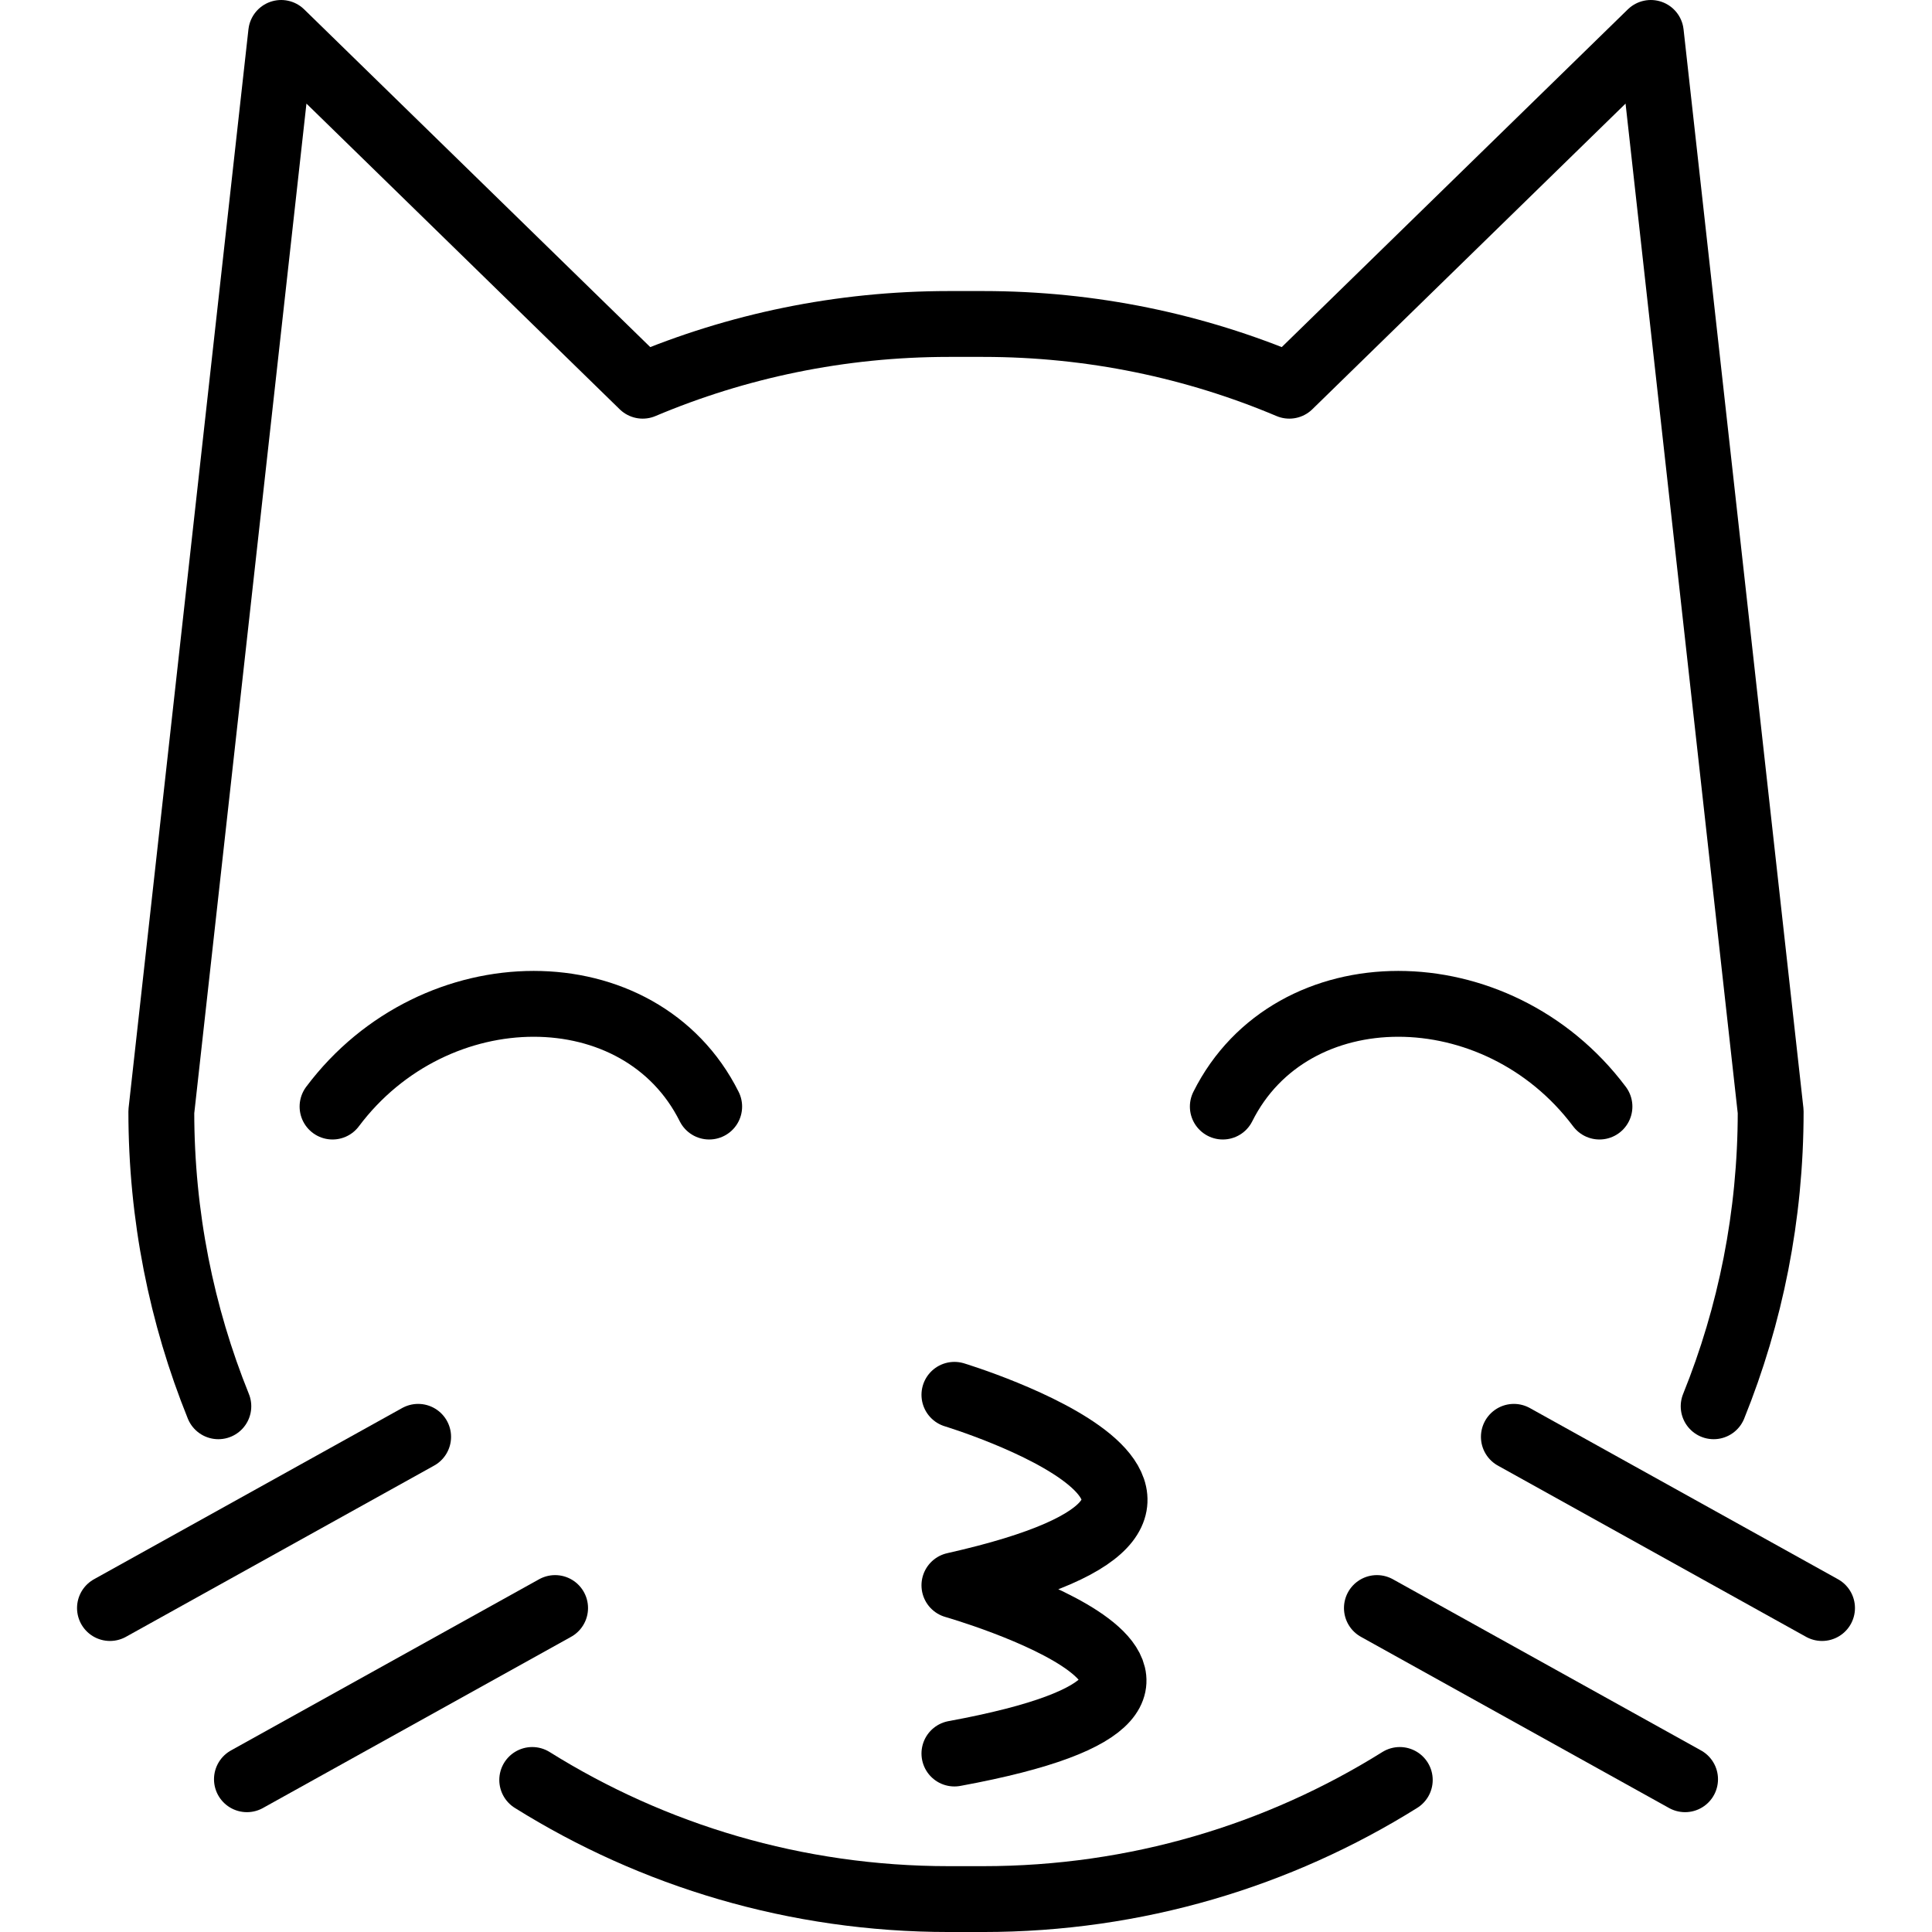 <svg xmlns="http://www.w3.org/2000/svg" width="24" height="24" viewBox="0 0 24 24"> <g transform="translate(0.957 0.0) scale(0.409)">
  
  <g
     id="line"
     transform="translate(-9,-5.32)">
    <line
       x1="62"
       x2="52.64"
       y1="54.16"
       y2="48.96"
       fill="none"
       stroke="#000"
       stroke-linecap="round"
       stroke-linejoin="round"
       stroke-miterlimit="10"
       stroke-width="2"
       id="line2" />
    <line
       x1="57.84"
       x2="48.48"
       y1="59.36"
       y2="54.16"
       fill="none"
       stroke="#000"
       stroke-linecap="round"
       stroke-linejoin="round"
       stroke-miterlimit="10"
       stroke-width="2"
       id="line4" />
    <path
       fill="none"
       stroke="#000"
       stroke-linecap="round"
       stroke-linejoin="round"
       stroke-miterlimit="10"
       stroke-width="2"
       d="M 13.292,48.032 C 12.174,45.266 11.56,42.245 11.56,39.08 L 15.2,6.32 26.18,17.035 C 29.038,15.828 32.181,15.16 35.48,15.16 h 1.04 c 3.299,0 6.442,0.668 9.3,1.875 L 56.8,6.32 l 3.64,32.76 c 0,3.165 -0.614,6.186 -1.732,8.952"
       id="path6" />
    <path
       fill="none"
       stroke="#000"
       stroke-linecap="round"
       stroke-linejoin="round"
       stroke-miterlimit="10"
       stroke-width="2"
       d="M 22.825,59.382 C 26.497,61.676 30.834,63 35.48,63 h 1.04 c 4.646,0 8.985,-1.324 12.655,-3.618"
       id="path8" />
    <line
       x1="10"
       x2="19.36"
       y1="54.16"
       y2="48.96"
       fill="none"
       stroke="#000"
       stroke-linecap="round"
       stroke-linejoin="round"
       stroke-miterlimit="10"
       stroke-width="2"
       id="line10" />
    <line
       x1="14.16"
       x2="23.52"
       y1="59.36"
       y2="54.16"
       fill="none"
       stroke="#000"
       stroke-linecap="round"
       stroke-linejoin="round"
       stroke-miterlimit="10"
       stroke-width="2"
       id="line12" />
    <path
       fill="none"
       stroke="#000"
       stroke-linecap="round"
       stroke-linejoin="round"
       stroke-miterlimit="10"
       stroke-width="2"
       d="m 55.24,38.929 c -3.12,-4.16 -9.36,-4.16 -11.44,0"
       id="path14" />
    <path
       fill="none"
       stroke="#000"
       stroke-linecap="round"
       stroke-linejoin="round"
       stroke-miterlimit="10"
       stroke-width="2"
       d="m 16.76,38.929 c 3.12,-4.16 9.36,-4.16 11.44,0"
       id="path16" />
    <path
       fill="none"
       stroke="#000"
       stroke-linecap="round"
       stroke-linejoin="round"
       stroke-miterlimit="10"
       stroke-width="2"
       d="m 35.648,47.684 c 0,0 10.946,3.323 0,5.786 0,0 10.876,3.108 0,5.109"
       id="path18" />
  </g>
</g></svg>
